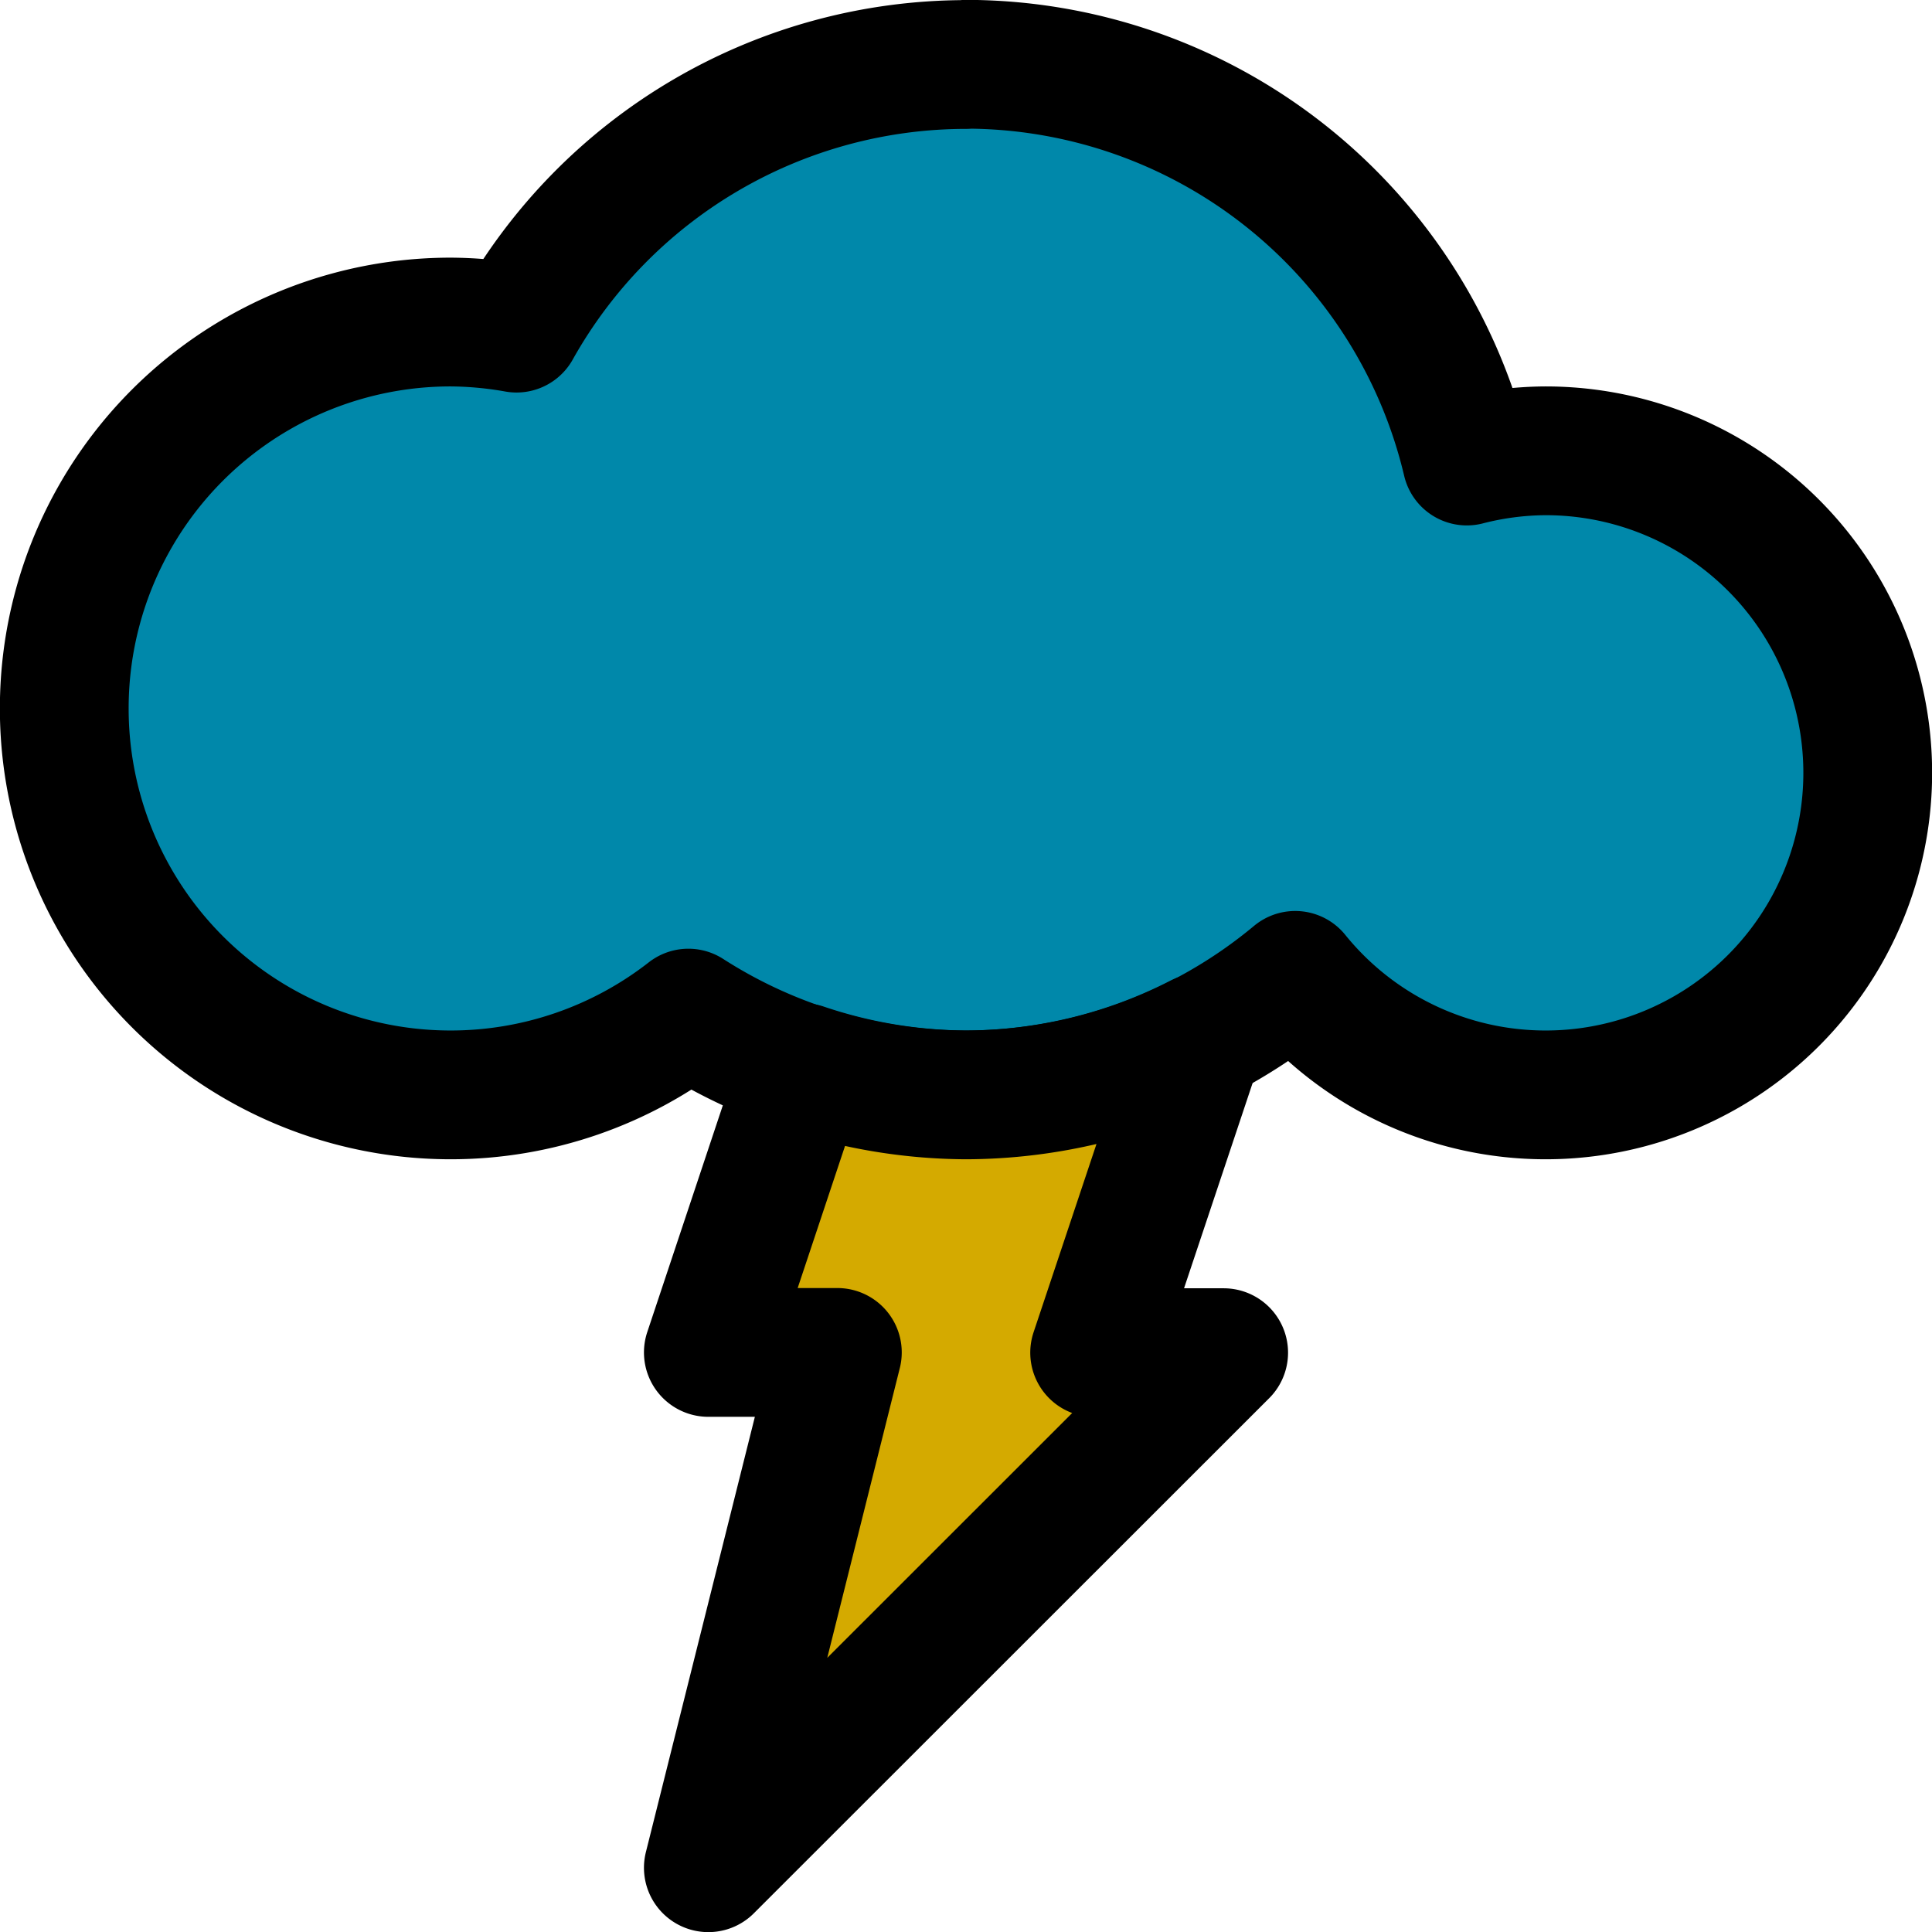 <svg xmlns="http://www.w3.org/2000/svg" width="30" height="30" viewBox="0 0 7.937 7.937" id="storm">
  <g stroke="#000" stroke-linecap="round" stroke-linejoin="round" stroke-width=".529">
    <path fill="#08a" d="M3.969.265a2.117 2.117 0 0 0-1.847 1.083 1.587 1.587 0 0 0-.27-.025A1.587 1.587 0 0 0 .264 2.911a1.587 1.587 0 0 0 1.588 1.587 1.587 1.587 0 0 0 .976-.336 2.117 2.117 0 0 0 1.14.336 2.117 2.117 0 0 0 1.353-.491 1.323 1.323 0 0 0 1.029.491 1.323 1.323 0 0 0 1.323-1.323A1.323 1.323 0 0 0 6.35 1.852a1.323 1.323 0 0 0-.324.042A2.117 2.117 0 0 0 3.969.264z" paint-order="fill markers stroke"></path>
    <path fill="#d4aa00" d="M4.929 4.264a2.117 2.117 0 0 1-.96.234 2.117 2.117 0 0 1-.669-.112l-.39 1.17h.53l-.53 2.117 2.117-2.116h-.53z"></path>
  </g>
</svg>
